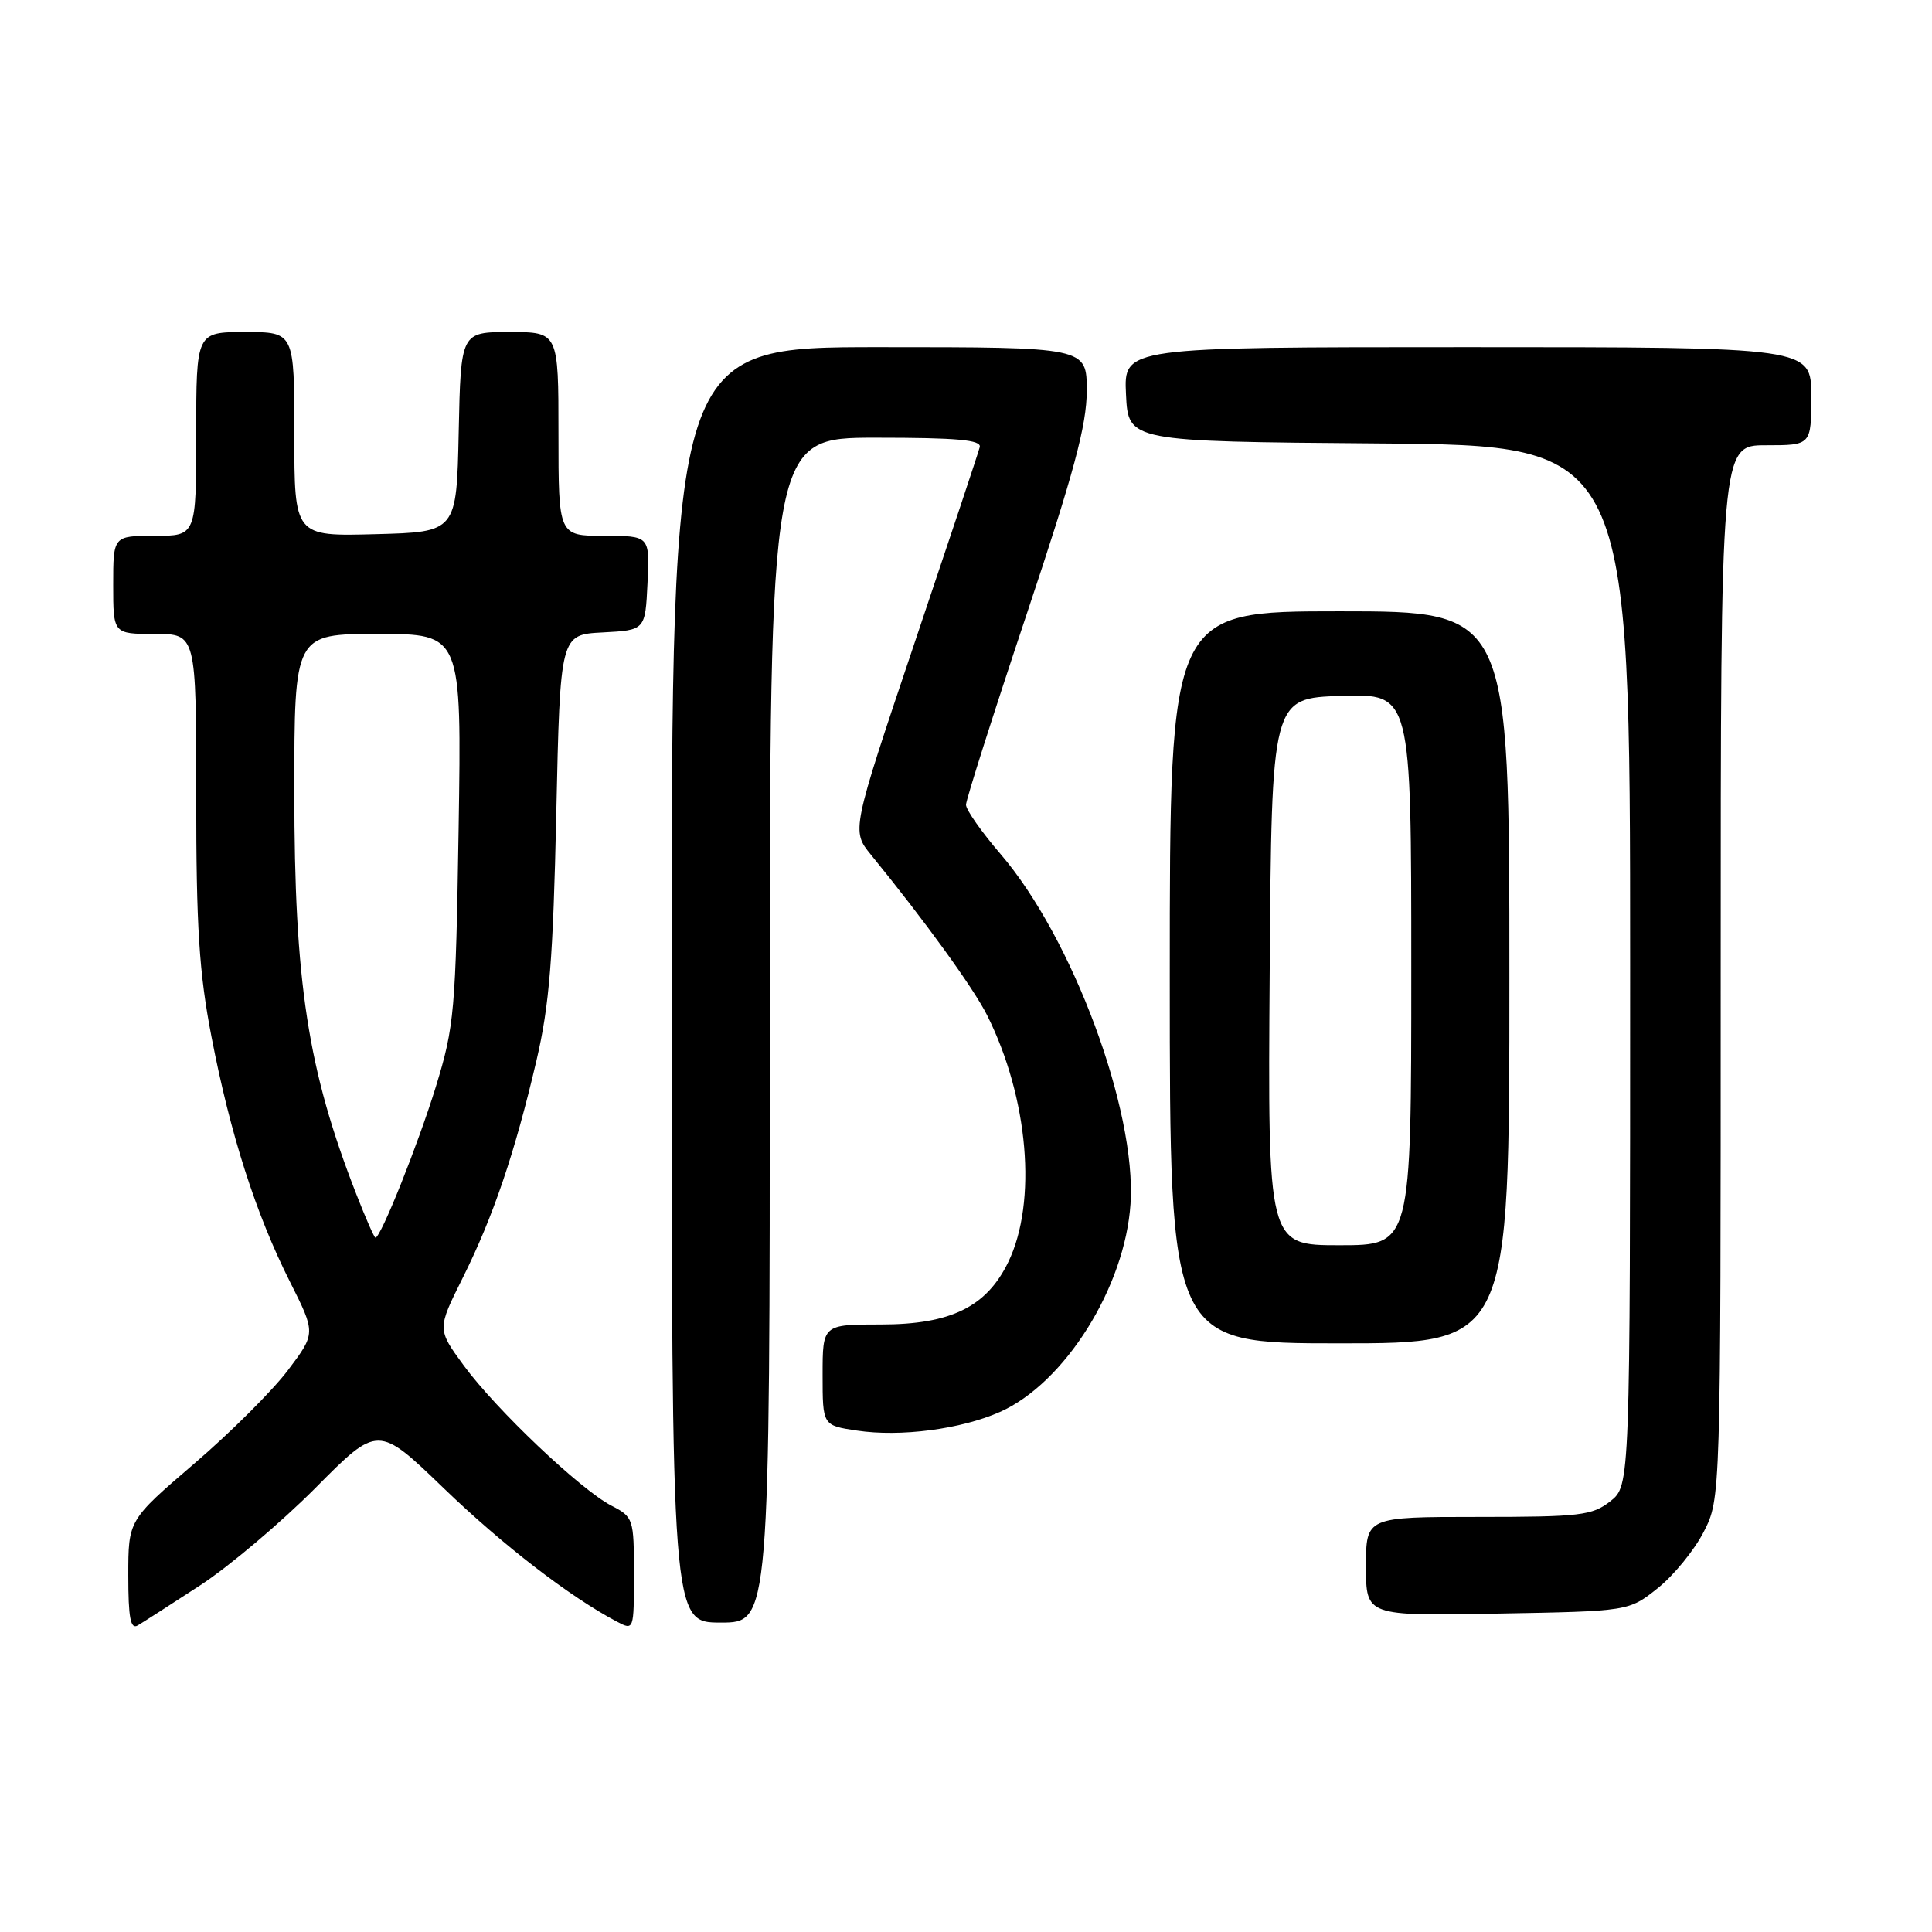 <?xml version="1.0" encoding="UTF-8" standalone="no"?>
<!DOCTYPE svg PUBLIC "-//W3C//DTD SVG 1.1//EN" "http://www.w3.org/Graphics/SVG/1.1/DTD/svg11.dtd" >
<svg xmlns="http://www.w3.org/2000/svg" xmlns:xlink="http://www.w3.org/1999/xlink" version="1.1" viewBox="0 0 256 256">
 <g >
 <path fill="currentColor"
d=" M 26.50 210.08 C 30.35 207.57 37.23 201.75 41.80 197.16 C 50.09 188.80 50.09 188.80 58.80 197.20 C 66.62 204.74 75.52 211.60 81.75 214.88 C 83.99 216.06 84.00 216.03 84.00 208.56 C 84.00 201.24 83.93 201.01 81.02 199.51 C 76.92 197.39 65.75 186.79 61.46 180.95 C 57.92 176.12 57.92 176.12 61.32 169.31 C 65.35 161.23 68.22 152.78 71.09 140.50 C 72.80 133.18 73.29 127.07 73.71 107.80 C 74.23 84.09 74.23 84.09 79.86 83.80 C 85.50 83.50 85.50 83.50 85.80 77.25 C 86.10 71.00 86.10 71.00 80.05 71.00 C 74.00 71.00 74.00 71.00 74.00 57.50 C 74.00 44.00 74.00 44.00 67.53 44.00 C 61.06 44.00 61.06 44.00 60.78 57.25 C 60.50 70.50 60.50 70.50 49.75 70.78 C 39.00 71.07 39.00 71.07 39.00 57.53 C 39.00 44.00 39.00 44.00 32.50 44.00 C 26.00 44.00 26.00 44.00 26.00 57.50 C 26.00 71.00 26.00 71.00 20.50 71.00 C 15.00 71.00 15.00 71.00 15.00 77.50 C 15.00 84.00 15.00 84.00 20.50 84.00 C 26.00 84.00 26.00 84.00 26.00 105.45 C 26.00 122.88 26.38 128.87 28.03 137.41 C 30.52 150.31 33.90 160.87 38.42 169.84 C 41.85 176.66 41.85 176.66 38.14 181.58 C 36.09 184.29 30.50 189.86 25.71 193.96 C 17.00 201.43 17.00 201.43 17.00 208.77 C 17.00 214.38 17.30 215.94 18.25 215.38 C 18.94 214.97 22.65 212.59 26.50 210.08 Z  M 102.00 136.50 C 102.00 58.00 102.00 58.00 116.07 58.00 C 126.84 58.00 130.07 58.29 129.82 59.25 C 129.65 59.94 125.74 71.66 121.15 85.29 C 112.81 110.08 112.81 110.08 115.43 113.29 C 122.54 122.01 128.98 130.90 130.80 134.53 C 136.28 145.48 137.46 159.25 133.60 167.23 C 130.72 173.17 125.98 175.50 116.75 175.50 C 109.00 175.50 109.00 175.50 109.00 182.19 C 109.00 188.88 109.00 188.88 113.55 189.56 C 119.32 190.43 127.34 189.38 132.50 187.09 C 141.09 183.28 149.08 170.53 149.80 159.50 C 150.60 147.12 142.10 124.26 132.58 113.17 C 130.06 110.24 128.00 107.30 128.00 106.64 C 128.00 105.99 131.60 94.67 136.00 81.50 C 142.31 62.61 144.00 56.33 144.00 51.77 C 144.00 46.00 144.00 46.00 116.50 46.00 C 89.00 46.00 89.00 46.00 89.00 130.50 C 89.00 215.00 89.00 215.00 95.50 215.00 C 102.00 215.00 102.00 215.00 102.00 136.50 Z  M 219.66 210.44 C 221.77 208.76 224.51 205.40 225.75 202.98 C 228.00 198.58 228.00 198.58 228.00 128.79 C 228.00 59.00 228.00 59.00 234.00 59.00 C 240.00 59.00 240.00 59.00 240.00 52.50 C 240.00 46.00 240.00 46.00 194.45 46.00 C 148.90 46.00 148.90 46.00 149.20 52.25 C 149.50 58.50 149.50 58.50 182.75 58.76 C 216.00 59.03 216.00 59.03 216.00 127.94 C 216.00 196.85 216.00 196.85 213.37 198.93 C 210.97 200.81 209.39 201.00 195.87 201.00 C 181.00 201.00 181.00 201.00 181.00 207.56 C 181.00 214.13 181.00 214.13 198.41 213.81 C 215.82 213.50 215.82 213.50 219.66 210.44 Z  M 200.00 129.50 C 200.00 81.00 200.00 81.00 177.50 81.00 C 155.00 81.00 155.00 81.00 155.00 129.50 C 155.00 178.00 155.00 178.00 177.50 178.00 C 200.00 178.00 200.00 178.00 200.00 129.50 Z  M 47.22 158.25 C 40.78 141.78 39.00 130.21 39.00 104.89 C 39.00 84.00 39.00 84.00 50.09 84.00 C 61.17 84.00 61.17 84.00 60.77 109.75 C 60.38 134.06 60.21 135.98 57.75 144.00 C 55.39 151.66 50.45 164.00 49.75 164.00 C 49.59 164.00 48.45 161.41 47.22 158.25 Z  M 168.24 128.75 C 168.50 92.50 168.50 92.50 177.75 92.21 C 187.00 91.92 187.00 91.92 187.00 128.46 C 187.00 165.00 187.00 165.00 177.49 165.00 C 167.98 165.00 167.98 165.00 168.24 128.75 Z "/>
</g>
</svg>